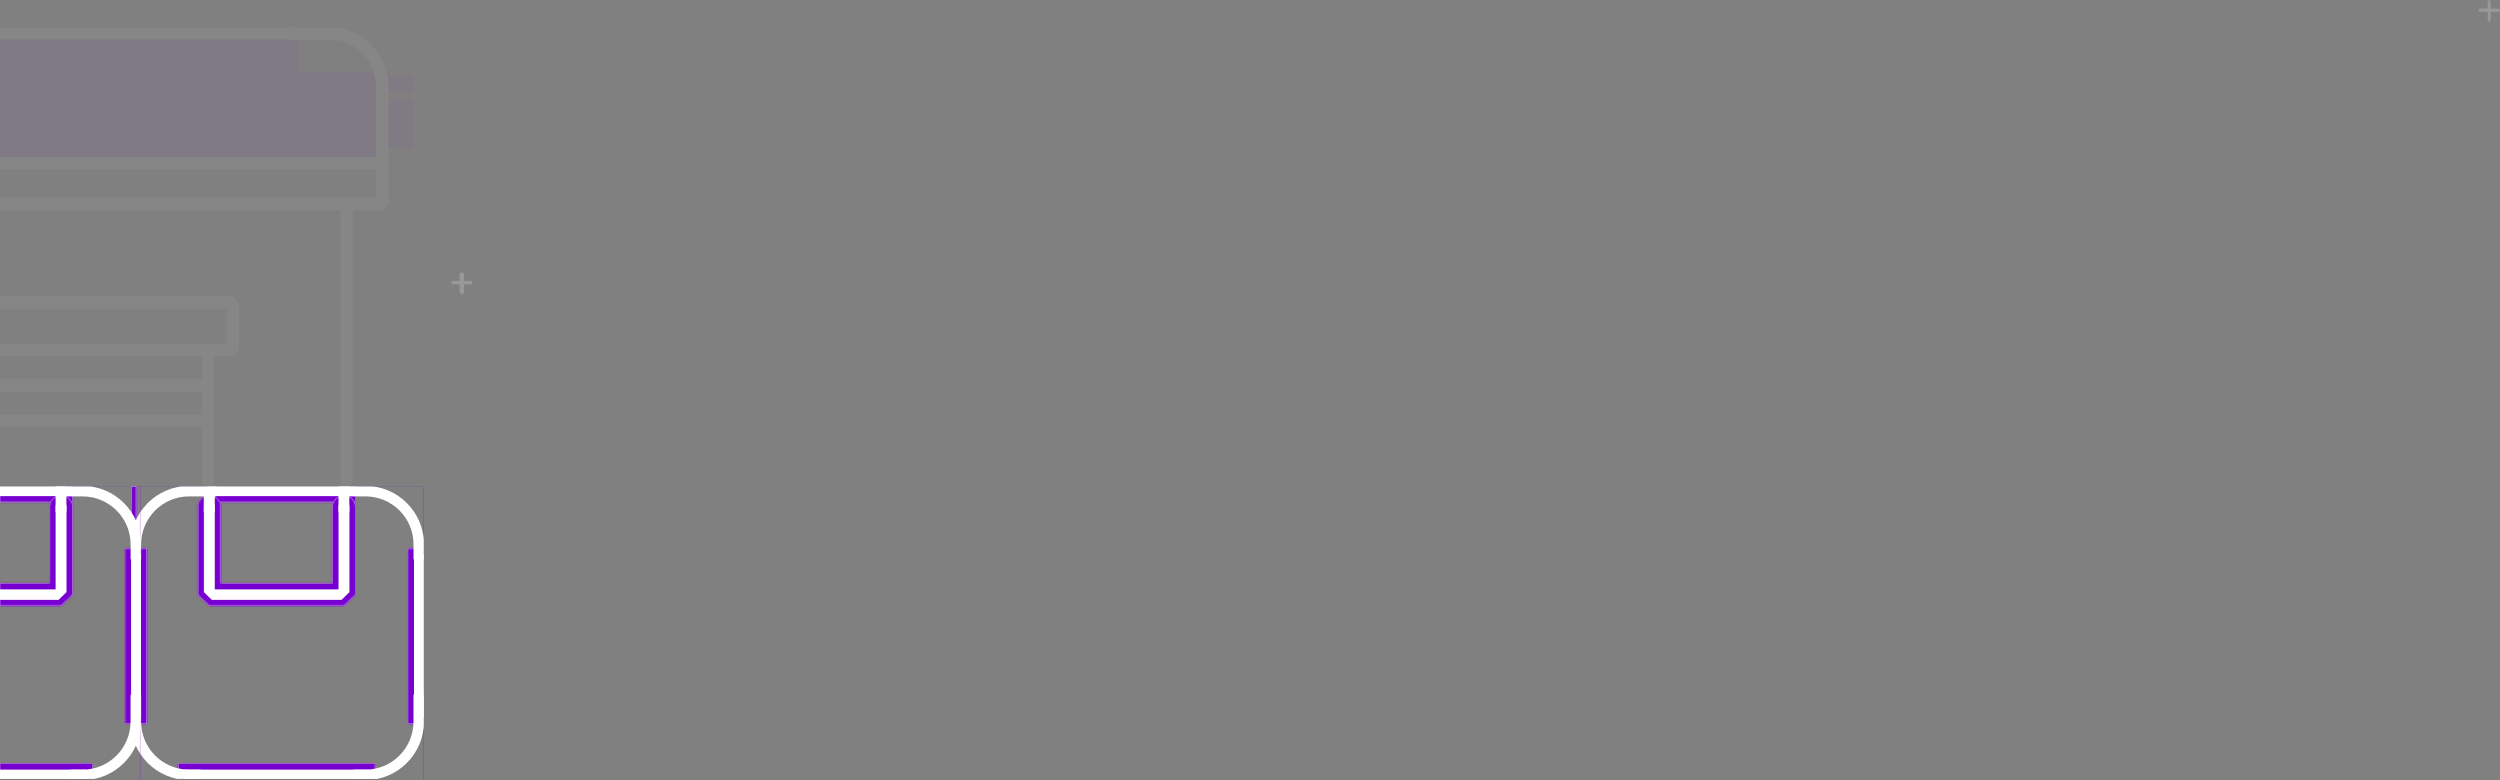 <svg width="1624" height="507" viewBox="0 0 1624 507" fill="none" xmlns="http://www.w3.org/2000/svg">
<rect x="0" y="0" width="1624" height="507" fill="#808080" stroke="none"/>
<g opacity="0.05" clip-path="url(#clip0_51_349)">
<path d="M-118.581 192.622H151.311L155.282 196.603V227.572L151.311 231.553H139.013V313.219C139.013 315.438 137.221 317.2 135.043 317.2C132.864 317.2 131.072 315.403 131.072 313.219V277.248H-98.237V524.57C-98.237 526.79 -100.029 528.551 -102.207 528.551C-104.386 528.551 -106.178 526.755 -106.178 524.57V231.588H-118.476L-122.447 227.607V196.639L-118.581 192.622ZM131.037 269.285V254.418H-98.272V269.285H131.037ZM-98.272 246.42H131.037V231.588H-98.272V246.42ZM-114.576 223.591H-102.278H135.007H147.306V200.62H-114.611V223.591H-114.576Z" fill="white"/>
<path fill-rule="evenodd" clip-rule="evenodd" d="M252.305 75V105.848L248.335 109.829H-165.552L-169.522 105.848V21.821L-165.552 17.84H193.902V25.803H-161.581V101.867H244.329V75H252.305Z" fill="white"/>
<path d="M-512.65 59.836H-339.07C-336.857 59.836 -335.1 61.633 -335.1 63.817C-335.1 66.037 -336.892 67.798 -339.07 67.798H-508.68V128.466H-489.354H225.101H244.427V67.833H74.817C72.603 67.833 70.846 66.037 70.846 63.852C70.846 61.633 72.638 59.871 74.817 59.871H248.397L252.368 63.852V132.518L248.397 136.499H229.071V312.725C229.071 314.945 227.28 316.706 225.101 316.706C222.922 316.706 221.13 314.909 221.13 312.725V136.499H-485.348V520.589H225.136C227.35 520.589 229.107 522.386 229.107 524.57C229.107 526.754 227.315 528.551 225.136 528.551H-489.319L-493.29 524.57V136.499H-512.615L-516.586 132.518V63.817L-512.65 59.836Z" fill="white"/>
<rect x="-517.646" y="47.047" width="770.013" height="54.81" fill="#7700D1"/>
<rect x="-360.36" y="25.681" width="554.262" height="53.12" fill="#7700D1"/>
<rect x="229.399" y="64.389" width="38.912" height="31.462" fill="#7700D1"/>
<rect x="229.399" y="49.402" width="38.912" height="10.569" fill="#7700D1"/>
<path fill-rule="evenodd" clip-rule="evenodd" d="M188.015 25.902V17.889C188.658 17.857 189.306 17.84 189.958 17.84H214.305C235.292 17.84 252.305 34.853 252.305 55.84V101.857H244.305V55.84C244.305 39.272 230.874 25.84 214.305 25.84H189.958C189.305 25.84 188.657 25.861 188.015 25.902Z" fill="white"/>
</g>
<g clip-path="url(#clip1_51_349)">
<mask id="path-9-inside-1_51_349" fill="white">
<path fill-rule="evenodd" clip-rule="evenodd" d="M272.184 311.693H88.135L80.876 318.959V503.193L84.026 506.346V470.169H95.458V356.192H88.652V315.902H134.147V326.29H230.994V315.902H275.431V356.192H264.924V470.169H275.431V507.209L279.443 503.193V318.959L272.184 311.693ZM243.788 510.459H115.669V495.926H243.788V510.459Z"/>
</mask>
<path fill-rule="evenodd" clip-rule="evenodd" d="M272.184 311.693H88.135L80.876 318.959V503.193L84.026 506.346V470.169H95.458V356.192H88.652V315.902H134.147V326.29H230.994V315.902H275.431V356.192H264.924V470.169H275.431V507.209L279.443 503.193V318.959L272.184 311.693ZM243.788 510.459H115.669V495.926H243.788V510.459Z" fill="white"/>
<path d="M88.135 311.693V307.693H86.477L85.305 308.866L88.135 311.693ZM272.184 311.693L275.014 308.866L273.842 307.693H272.184V311.693ZM80.876 318.959L78.046 316.132L76.876 317.304V318.959H80.876ZM80.876 503.193H76.876V504.848L78.046 506.02L80.876 503.193ZM84.026 506.346L81.196 509.173L88.026 516.01V506.346H84.026ZM84.026 470.169V466.169H80.026V470.169H84.026ZM95.458 470.169V474.169H99.458V470.169H95.458ZM95.458 356.192H99.458V352.192H95.458V356.192ZM88.652 356.192H84.652V360.192H88.652V356.192ZM88.652 315.902V311.902H84.652V315.902H88.652ZM134.147 315.902H138.147V311.902H134.147V315.902ZM134.147 326.29H130.147V330.29H134.147V326.29ZM230.994 326.29V330.29H234.994V326.29H230.994ZM230.994 315.902V311.902H226.994V315.902H230.994ZM275.431 315.902H279.431V311.902H275.431V315.902ZM275.431 356.192V360.192H279.431V356.192H275.431ZM264.924 356.192V352.192H260.924V356.192H264.924ZM264.924 470.169H260.924V474.169H264.924V470.169ZM275.431 470.169H279.431V466.169H275.431V470.169ZM275.431 507.209H271.431V516.872L278.261 510.035L275.431 507.209ZM279.443 503.193L282.273 506.02L283.443 504.848V503.193H279.443ZM279.443 318.959H283.443V317.304L282.273 316.132L279.443 318.959ZM115.669 510.459H111.669V514.459H115.669V510.459ZM243.788 510.459V514.459H247.788V510.459H243.788ZM115.669 495.926V491.926H111.669V495.926H115.669ZM243.788 495.926H247.788V491.926H243.788V495.926ZM88.135 315.693H272.184V307.693H88.135V315.693ZM83.705 321.786L90.965 314.52L85.305 308.866L78.046 316.132L83.705 321.786ZM84.876 503.193V318.959H76.876V503.193H84.876ZM86.856 503.519L83.705 500.366L78.046 506.02L81.196 509.173L86.856 503.519ZM80.026 470.169V506.346H88.026V470.169H80.026ZM95.458 466.169H84.026V474.169H95.458V466.169ZM91.458 356.192V470.169H99.458V356.192H91.458ZM95.458 352.192H88.652V360.192H95.458V352.192ZM92.652 356.192V315.902H84.652V356.192H92.652ZM88.652 319.902H134.147V311.902H88.652V319.902ZM130.147 315.902V326.29H138.147V315.902H130.147ZM230.994 322.29H134.147V330.29H230.994V322.29ZM226.994 315.902V326.29H234.994V315.902H226.994ZM275.431 311.902H230.994V319.902H275.431V311.902ZM279.431 356.192V315.902H271.431V356.192H279.431ZM264.924 360.192H275.431V352.192H264.924V360.192ZM268.924 470.169V356.192H260.924V470.169H268.924ZM275.431 466.169H264.924V474.169H275.431V466.169ZM279.431 507.209V470.169H271.431V507.209H279.431ZM276.613 500.366L272.601 504.382L278.261 510.035L282.273 506.02L276.613 500.366ZM275.443 318.959V503.193H283.443V318.959H275.443ZM269.354 314.52L276.613 321.786L282.273 316.132L275.014 308.866L269.354 314.52ZM115.669 514.459H243.788V506.459H115.669V514.459ZM111.669 495.926V510.459H119.669V495.926H111.669ZM243.788 491.926H115.669V499.926H243.788V491.926ZM247.788 510.459V495.926H239.788V510.459H247.788Z" fill="#7700D1" mask="url(#path-9-inside-1_51_349)"/>
<mask id="path-11-inside-2_51_349" fill="white">
<path fill-rule="evenodd" clip-rule="evenodd" d="M135.984 393.693H164.551H194.886H223.453L230.994 386.354V329.032C230.994 324.983 227.614 321.693 223.453 321.693C219.292 321.693 215.911 324.983 215.911 329.032V378.888H194.886H164.551H143.526V329.032C143.526 324.983 140.145 321.693 135.984 321.693C131.824 321.693 128.443 324.983 128.443 329.032V386.354L135.984 393.693Z"/>
</mask>
<path fill-rule="evenodd" clip-rule="evenodd" d="M135.984 393.693H164.551H194.886H223.453L230.994 386.354V329.032C230.994 324.983 227.614 321.693 223.453 321.693C219.292 321.693 215.911 324.983 215.911 329.032V378.888H194.886H164.551H143.526V329.032C143.526 324.983 140.145 321.693 135.984 321.693C131.824 321.693 128.443 324.983 128.443 329.032V386.354L135.984 393.693Z" fill="white"/>
<path d="M135.984 393.693L133.195 396.559L134.359 397.693H135.984V393.693ZM223.453 393.693V397.693H225.078L226.242 396.559L223.453 393.693ZM230.994 386.354L233.784 389.22L234.994 388.042V386.354H230.994ZM215.911 378.888V382.888H219.911V378.888H215.911ZM143.526 378.888H139.526V382.888H143.526V378.888ZM128.443 386.354H124.443V388.042L125.653 389.22L128.443 386.354ZM164.551 389.693H135.984V397.693H164.551V389.693ZM164.551 397.693H194.886V389.693H164.551V397.693ZM194.886 397.693H223.453V389.693H194.886V397.693ZM226.242 396.559L233.784 389.22L228.204 383.487L220.663 390.826L226.242 396.559ZM234.994 386.354V329.032H226.994V386.354H234.994ZM234.994 329.032C234.994 322.672 229.719 317.693 223.453 317.693V325.693C225.508 325.693 226.994 327.294 226.994 329.032H234.994ZM223.453 317.693C217.186 317.693 211.911 322.672 211.911 329.032H219.911C219.911 327.294 221.398 325.693 223.453 325.693V317.693ZM211.911 329.032V378.888H219.911V329.032H211.911ZM215.911 374.888H194.886V382.888H215.911V374.888ZM194.886 374.888H164.551V382.888H194.886V374.888ZM143.526 382.888H164.551V374.888H143.526V382.888ZM139.526 329.032V378.888H147.526V329.032H139.526ZM135.984 325.693C138.039 325.693 139.526 327.294 139.526 329.032H147.526C147.526 322.672 142.251 317.693 135.984 317.693V325.693ZM132.443 329.032C132.443 327.294 133.929 325.693 135.984 325.693V317.693C129.718 317.693 124.443 322.672 124.443 329.032H132.443ZM132.443 386.354V329.032H124.443V386.354H132.443ZM138.774 390.826L131.233 383.487L125.653 389.22L133.195 396.559L138.774 390.826Z" fill="#7700D1" mask="url(#path-11-inside-2_51_349)"/>
<rect x="-1.754" y="1.754" width="3.509" height="10.491" transform="matrix(-1 0 0 1 223.41 318.693)" fill="white" stroke="white" stroke-width="3.509"/>
<rect x="-1.789" y="1.789" width="3.577" height="10.423" transform="matrix(-1 0 0 1 135.957 318.693)" fill="white" stroke="white" stroke-width="3.577"/>
<path fill-rule="evenodd" clip-rule="evenodd" d="M219.901 322.455H237.431C254.662 322.455 268.631 336.424 268.631 353.655V363.358H275.431V353.655C275.431 332.668 258.418 315.655 237.431 315.655H218.159C216.686 315.655 215.232 315.739 213.803 315.902H219.901V322.455Z" fill="white"/>
<path fill-rule="evenodd" clip-rule="evenodd" d="M268.596 451.237L268.596 468.767C268.596 485.998 254.627 499.967 237.396 499.967L229.656 499.967L229.656 506.767L237.396 506.767C258.383 506.767 275.396 489.754 275.396 468.767L275.396 449.495C275.396 448.053 275.316 446.629 275.159 445.229L275.159 451.237L268.596 451.237Z" fill="white"/>
<path fill-rule="evenodd" clip-rule="evenodd" d="M91.655 451.237L91.655 468.767C91.655 485.998 105.624 499.967 122.855 499.967L130.595 499.967L130.595 506.767L122.855 506.767C101.868 506.767 84.855 489.754 84.855 468.767L84.855 449.495C84.855 448.053 84.935 446.629 85.092 445.229L85.092 451.237L91.655 451.237Z" fill="white"/>
<path fill-rule="evenodd" clip-rule="evenodd" d="M140.385 322.455H122.855C105.624 322.455 91.655 336.424 91.655 353.655V363.358H84.855V353.655C84.855 332.668 101.868 315.655 122.855 315.655H142.127C143.6 315.655 145.054 315.739 146.483 315.902H140.385V322.455Z" fill="white"/>
</g>
<g clip-path="url(#clip2_51_349)">
<mask id="path-19-inside-3_51_349" fill="white">
<path fill-rule="evenodd" clip-rule="evenodd" d="M88.4 311.693H-95.649L-102.908 318.959V503.193L-99.758 506.346V470.169H-88.326V356.192H-95.132V315.902H-49.636V326.29H47.21V315.902H91.647V356.192H81.141V470.169H91.647V507.209L95.659 503.193V318.959L88.4 311.693ZM60.004 510.459H-68.115V495.926H60.004V510.459Z"/>
</mask>
<path fill-rule="evenodd" clip-rule="evenodd" d="M88.4 311.693H-95.649L-102.908 318.959V503.193L-99.758 506.346V470.169H-88.326V356.192H-95.132V315.902H-49.636V326.29H47.21V315.902H91.647V356.192H81.141V470.169H91.647V507.209L95.659 503.193V318.959L88.4 311.693ZM60.004 510.459H-68.115V495.926H60.004V510.459Z" fill="white"/>
<path d="M-95.649 311.693V307.693H-97.307L-98.479 308.866L-95.649 311.693ZM88.4 311.693L91.23 308.866L90.058 307.693H88.4V311.693ZM-102.908 318.959L-105.738 316.132L-106.908 317.304V318.959H-102.908ZM-102.908 503.193H-106.908V504.848L-105.738 506.02L-102.908 503.193ZM-99.758 506.346L-102.588 509.173L-95.758 516.01V506.346H-99.758ZM-99.758 470.169V466.169H-103.758V470.169H-99.758ZM-88.326 470.169V474.169H-84.326V470.169H-88.326ZM-88.326 356.192H-84.326V352.192H-88.326V356.192ZM-95.132 356.192H-99.132V360.192H-95.132V356.192ZM-95.132 315.902V311.902H-99.132V315.902H-95.132ZM-49.636 315.902H-45.636V311.902H-49.636V315.902ZM-49.636 326.29H-53.636V330.29H-49.636V326.29ZM47.21 326.29V330.29H51.21V326.29H47.21ZM47.21 315.902V311.902H43.21V315.902H47.21ZM91.647 315.902H95.647V311.902H91.647V315.902ZM91.647 356.192V360.192H95.647V356.192H91.647ZM81.141 356.192V352.192H77.141V356.192H81.141ZM81.141 470.169H77.141V474.169H81.141V470.169ZM91.647 470.169H95.647V466.169H91.647V470.169ZM91.647 507.209H87.647V516.872L94.477 510.035L91.647 507.209ZM95.659 503.193L98.489 506.02L99.659 504.848V503.193H95.659ZM95.659 318.959H99.659V317.304L98.489 316.132L95.659 318.959ZM-68.115 510.459H-72.115V514.459H-68.115V510.459ZM60.004 510.459V514.459H64.004V510.459H60.004ZM-68.115 495.926V491.926H-72.115V495.926H-68.115ZM60.004 495.926H64.004V491.926H60.004V495.926ZM-95.649 315.693H88.4V307.693H-95.649V315.693ZM-100.078 321.786L-92.819 314.52L-98.479 308.866L-105.738 316.132L-100.078 321.786ZM-98.908 503.193V318.959H-106.908V503.193H-98.908ZM-96.928 503.519L-100.078 500.366L-105.738 506.02L-102.588 509.173L-96.928 503.519ZM-103.758 470.169V506.346H-95.758V470.169H-103.758ZM-88.326 466.169H-99.758V474.169H-88.326V466.169ZM-92.326 356.192V470.169H-84.326V356.192H-92.326ZM-88.326 352.192H-95.132V360.192H-88.326V352.192ZM-91.132 356.192V315.902H-99.132V356.192H-91.132ZM-95.132 319.902H-49.636V311.902H-95.132V319.902ZM-53.636 315.902V326.29H-45.636V315.902H-53.636ZM47.21 322.29H-49.636V330.29H47.21V322.29ZM43.21 315.902V326.29H51.21V315.902H43.21ZM91.647 311.902H47.21V319.902H91.647V311.902ZM95.647 356.192V315.902H87.647V356.192H95.647ZM81.141 360.192H91.647V352.192H81.141V360.192ZM85.141 470.169V356.192H77.141V470.169H85.141ZM91.647 466.169H81.141V474.169H91.647V466.169ZM95.647 507.209V470.169H87.647V507.209H95.647ZM92.829 500.366L88.817 504.382L94.477 510.035L98.489 506.02L92.829 500.366ZM91.659 318.959V503.193H99.659V318.959H91.659ZM85.57 314.52L92.829 321.786L98.489 316.132L91.23 308.866L85.57 314.52ZM-68.115 514.459H60.004V506.459H-68.115V514.459ZM-72.115 495.926V510.459H-64.115V495.926H-72.115ZM60.004 491.926H-68.115V499.926H60.004V491.926ZM64.004 510.459V495.926H56.004V510.459H64.004Z" fill="#7700D1" mask="url(#path-19-inside-3_51_349)"/>
<mask id="path-21-inside-4_51_349" fill="white">
<path fill-rule="evenodd" clip-rule="evenodd" d="M-47.799 393.693H-19.233H11.102H39.669L47.21 386.354V329.032C47.21 324.983 43.83 321.693 39.669 321.693C35.508 321.693 32.127 324.983 32.127 329.032V378.888H11.102H-19.233H-40.258V329.032C-40.258 324.983 -43.639 321.693 -47.799 321.693C-51.96 321.693 -55.341 324.983 -55.341 329.032V386.354L-47.799 393.693Z"/>
</mask>
<path fill-rule="evenodd" clip-rule="evenodd" d="M-47.799 393.693H-19.233H11.102H39.669L47.21 386.354V329.032C47.21 324.983 43.83 321.693 39.669 321.693C35.508 321.693 32.127 324.983 32.127 329.032V378.888H11.102H-19.233H-40.258V329.032C-40.258 324.983 -43.639 321.693 -47.799 321.693C-51.96 321.693 -55.341 324.983 -55.341 329.032V386.354L-47.799 393.693Z" fill="white"/>
<path d="M-47.799 393.693L-50.589 396.559L-49.425 397.693H-47.799V393.693ZM39.669 393.693V397.693H41.294L42.459 396.559L39.669 393.693ZM47.21 386.354L50 389.22L51.21 388.042V386.354H47.21ZM32.127 378.888V382.888H36.127V378.888H32.127ZM-40.258 378.888H-44.258V382.888H-40.258V378.888ZM-55.341 386.354H-59.341V388.042L-58.131 389.22L-55.341 386.354ZM-19.233 389.693H-47.799V397.693H-19.233V389.693ZM-19.233 397.693H11.102V389.693H-19.233V397.693ZM11.102 397.693H39.669V389.693H11.102V397.693ZM42.459 396.559L50 389.22L44.421 383.487L36.879 390.826L42.459 396.559ZM51.21 386.354V329.032H43.21V386.354H51.21ZM51.21 329.032C51.21 322.672 45.936 317.693 39.669 317.693V325.693C41.724 325.693 43.21 327.294 43.21 329.032H51.21ZM39.669 317.693C33.402 317.693 28.127 322.672 28.127 329.032H36.127C36.127 327.294 37.614 325.693 39.669 325.693V317.693ZM28.127 329.032V378.888H36.127V329.032H28.127ZM32.127 374.888H11.102V382.888H32.127V374.888ZM11.102 374.888H-19.233V382.888H11.102V374.888ZM-40.258 382.888H-19.233V374.888H-40.258V382.888ZM-44.258 329.032V378.888H-36.258V329.032H-44.258ZM-47.799 325.693C-45.745 325.693 -44.258 327.294 -44.258 329.032H-36.258C-36.258 322.672 -41.533 317.693 -47.799 317.693V325.693ZM-51.341 329.032C-51.341 327.294 -49.854 325.693 -47.799 325.693V317.693C-54.066 317.693 -59.341 322.672 -59.341 329.032H-51.341ZM-51.341 386.354V329.032H-59.341V386.354H-51.341ZM-45.01 390.826L-52.551 383.487L-58.131 389.22L-50.589 396.559L-45.01 390.826Z" fill="#7700D1" mask="url(#path-21-inside-4_51_349)"/>
<rect x="-1.754" y="1.754" width="3.509" height="10.491" transform="matrix(-1 0 0 1 39.626 318.693)" fill="white" stroke="white" stroke-width="3.509"/>
<path fill-rule="evenodd" clip-rule="evenodd" d="M36.117 322.455H53.647C70.879 322.455 84.847 336.424 84.847 353.655V363.358H91.647V353.655C91.647 332.668 74.634 315.655 53.647 315.655H34.376C32.902 315.655 31.448 315.739 30.019 315.902H36.117V322.455Z" fill="white"/>
<path fill-rule="evenodd" clip-rule="evenodd" d="M84.812 451.237L84.812 468.767C84.812 485.998 70.843 499.967 53.612 499.967L45.873 499.967L45.873 506.767L53.612 506.767C74.599 506.767 91.612 489.754 91.612 468.767L91.612 449.495C91.612 448.053 91.532 446.629 91.375 445.229L91.375 451.237L84.812 451.237Z" fill="white"/>
</g>
<g opacity="0.2">
<path d="M299.988 190.999C299.191 190.999 298.534 190.343 298.534 189.545V178.453C298.534 177.656 299.191 176.999 299.988 176.999C300.785 176.999 301.442 177.656 301.442 178.453V189.545C301.442 190.343 300.785 190.999 299.988 190.999Z" fill="white"/>
<path d="M305.546 184.714H294.454C293.656 184.714 293 184.222 293 183.636C293 183.049 293.656 182.557 294.454 182.557H305.546C306.343 182.557 307 183.049 307 183.636C307 184.222 306.343 184.714 305.546 184.714Z" fill="white"/>
</g>
<g opacity="0.2">
<path d="M1617 13.999C1616.45 13.999 1616 13.343 1616 12.546V1.453C1616 0.656 1616.45 -0 1617 -0C1617.55 -0 1618 0.656 1618 1.453V12.546C1618 13.343 1617.55 13.999 1617 13.999Z" fill="white"/>
<path d="M1622.55 7.715H1611.45C1610.66 7.715 1610 7.222 1610 6.636C1610 6.05 1610.66 5.557 1611.45 5.557H1622.55C1623.34 5.557 1624 6.05 1624 6.636C1624 7.222 1623.34 7.715 1622.55 7.715Z" fill="white"/>
</g>
<defs>
<clipPath id="clip0_51_349">
<rect width="955" height="500" fill="white" transform="matrix(-1 0 0 1 380 6)"/>
</clipPath>
<clipPath id="clip1_51_349">
<rect width="190" height="190" fill="white" transform="translate(85.284 316.004)"/>
</clipPath>
<clipPath id="clip2_51_349">
<rect width="190" height="190" fill="white" transform="translate(-98.5 316.004)"/>
</clipPath>
</defs>
</svg>
